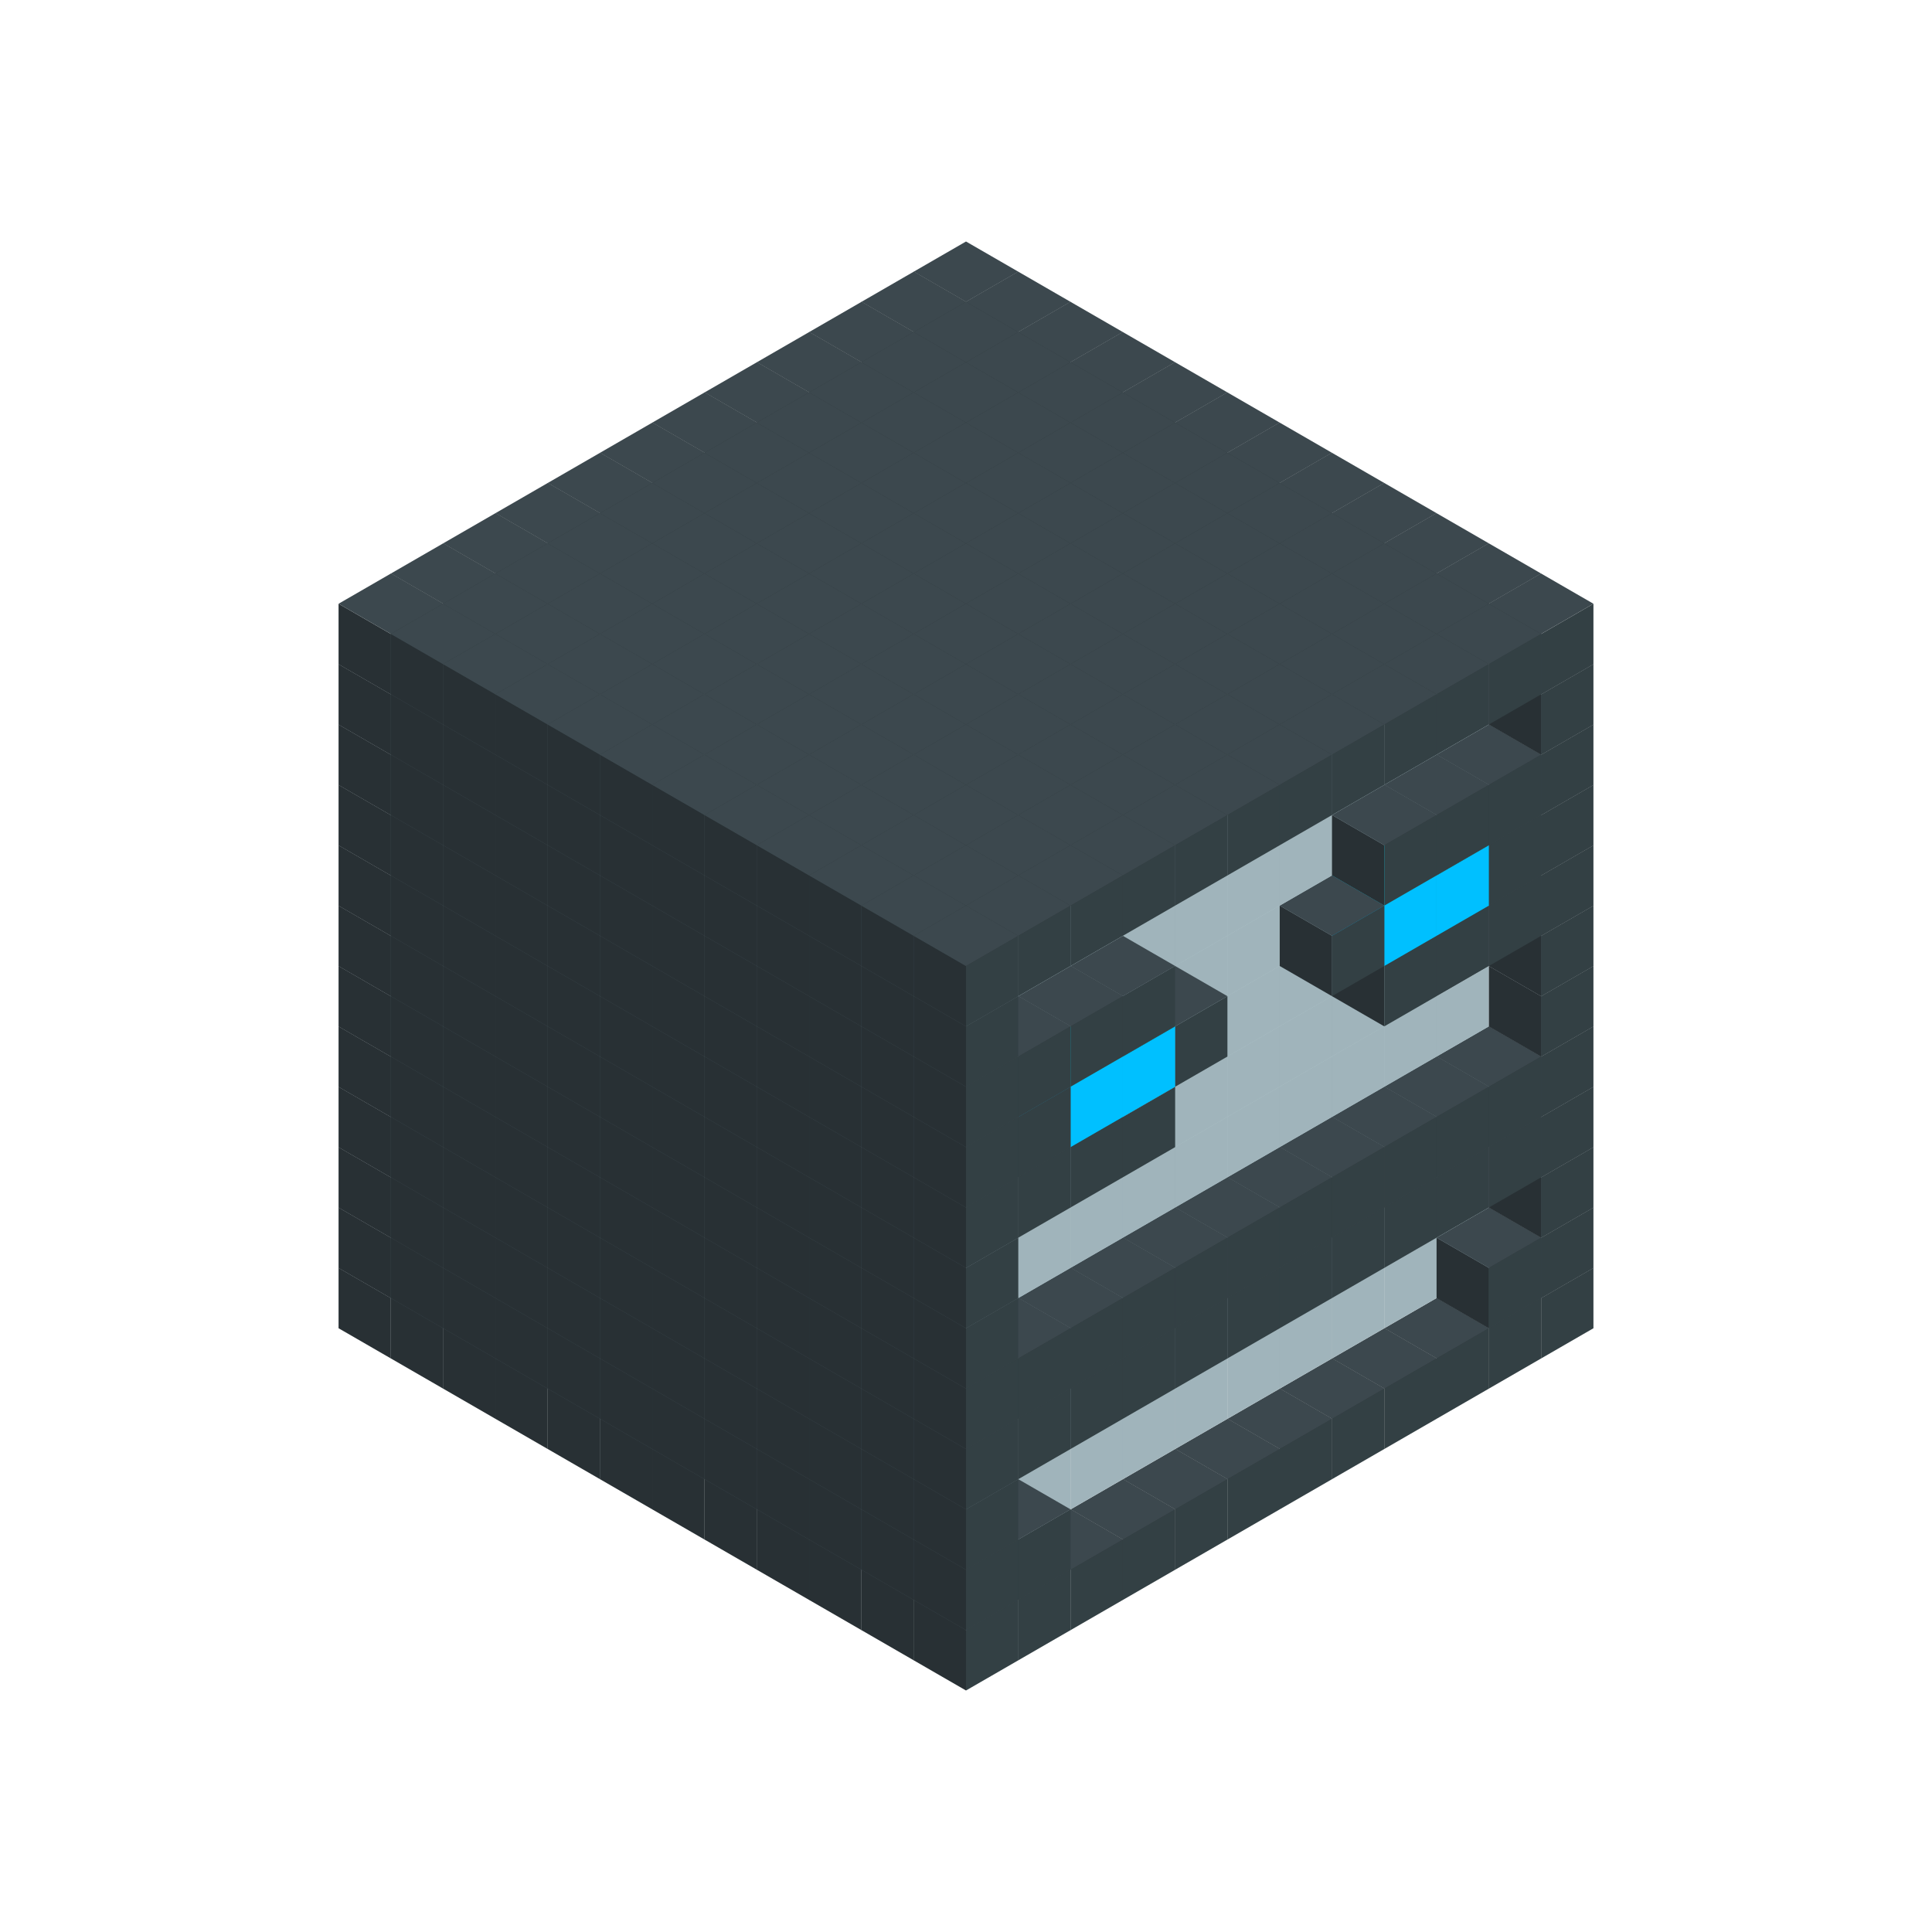 
<svg width='600' height='600' viewBox='4436371 5550000 3200000 3200000' xmlns='http://www.w3.org/2000/svg' xmlns:xlink='http://www.w3.org/1999/xlink'>
<use xlink:href='#v-0x000000a3-1' transform='translate(983738,3600000)'/>
<use xlink:href='#v-0x000000a3-1' transform='translate(1070341,3650000)'/>
<use xlink:href='#v-0x000000a3-1' transform='translate(1156944,3700000)'/>
<use xlink:href='#v-0x000000a3-1' transform='translate(1243547,3750000)'/>
<use xlink:href='#v-0x000000a3-1' transform='translate(1330150,3800000)'/>
<use xlink:href='#v-0x000000a3-1' transform='translate(1416753,3850000)'/>
<use xlink:href='#v-0x000000a3-1' transform='translate(1503356,3900000)'/>
<use xlink:href='#v-0x000000a3-1' transform='translate(1589959,3950000)'/>
<use xlink:href='#v-0x000000a3-1' transform='translate(1676562,4000000)'/>
<use xlink:href='#v-0x000000a3-1' transform='translate(1763165,4050000)'/>
<use xlink:href='#v-0x000000a3-1' transform='translate(1849768,4100000)'/>
<use xlink:href='#v-0x000000a3-1' transform='translate(2889004,3600000)'/>
<use xlink:href='#v-0x000000a3-1' transform='translate(2802401,3650000)'/>
<use xlink:href='#v-0x000000a3-1' transform='translate(2715798,3700000)'/>
<use xlink:href='#v-0x000000a3-1' transform='translate(2629195,3750000)'/>
<use xlink:href='#v-0x000000a3-1' transform='translate(2542592,3800000)'/>
<use xlink:href='#v-0x000000a3-1' transform='translate(2455989,3850000)'/>
<use xlink:href='#v-0x000000a3-1' transform='translate(2369386,3900000)'/>
<use xlink:href='#v-0x000000a3-1' transform='translate(2282783,3950000)'/>
<use xlink:href='#v-0x000000a3-1' transform='translate(2196180,4000000)'/>
<use xlink:href='#v-0x000000a3-1' transform='translate(2109577,4050000)'/>
<use xlink:href='#v-0x000000a3-1' transform='translate(2022974,4100000)'/>
<use xlink:href='#v-0x000000a3-1' transform='translate(1936371,4150000)'/>
<use xlink:href='#v-0x000000a3-1' transform='translate(983738,3500000)'/>
<use xlink:href='#v-0x000000a3-1' transform='translate(1070341,3550000)'/>
<use xlink:href='#v-0x000000a3-1' transform='translate(1156944,3600000)'/>
<use xlink:href='#v-0x000000a3-1' transform='translate(1243547,3650000)'/>
<use xlink:href='#v-0x000000a3-1' transform='translate(1330150,3700000)'/>
<use xlink:href='#v-0x000000a3-1' transform='translate(1416753,3750000)'/>
<use xlink:href='#v-0x000000a3-1' transform='translate(1503356,3800000)'/>
<use xlink:href='#v-0x000000a3-1' transform='translate(1589959,3850000)'/>
<use xlink:href='#v-0x000000a3-1' transform='translate(1676562,3900000)'/>
<use xlink:href='#v-0x000000a3-1' transform='translate(1763165,3950000)'/>
<use xlink:href='#v-0x000000a3-2' transform='translate(2715798,3500000)'/>
<use xlink:href='#v-0x000000a3-2' transform='translate(2629195,3550000)'/>
<use xlink:href='#v-0x000000a3-2' transform='translate(2542592,3600000)'/>
<use xlink:href='#v-0x000000a3-2' transform='translate(2455989,3650000)'/>
<use xlink:href='#v-0x000000a3-2' transform='translate(2369386,3700000)'/>
<use xlink:href='#v-0x000000a3-2' transform='translate(2282783,3750000)'/>
<use xlink:href='#v-0x000000a3-2' transform='translate(2196180,3800000)'/>
<use xlink:href='#v-0x000000a3-2' transform='translate(2109577,3850000)'/>
<use xlink:href='#v-0x000000a3-2' transform='translate(2022974,3900000)'/>
<use xlink:href='#v-0x000000a3-2' transform='translate(1936371,3950000)'/>
<use xlink:href='#v-0x000000a3-1' transform='translate(1849768,4000000)'/>
<use xlink:href='#v-0x000000a3-1' transform='translate(2889004,3500000)'/>
<use xlink:href='#v-0x000000a3-1' transform='translate(2802401,3550000)'/>
<use xlink:href='#v-0x000000a3-1' transform='translate(2022974,4000000)'/>
<use xlink:href='#v-0x000000a3-1' transform='translate(1936371,4050000)'/>
<use xlink:href='#v-0x000000a3-1' transform='translate(983738,3400000)'/>
<use xlink:href='#v-0x000000a3-1' transform='translate(1070341,3450000)'/>
<use xlink:href='#v-0x000000a3-1' transform='translate(1156944,3500000)'/>
<use xlink:href='#v-0x000000a3-1' transform='translate(1243547,3550000)'/>
<use xlink:href='#v-0x000000a3-1' transform='translate(1330150,3600000)'/>
<use xlink:href='#v-0x000000a3-1' transform='translate(1416753,3650000)'/>
<use xlink:href='#v-0x000000a3-1' transform='translate(1503356,3700000)'/>
<use xlink:href='#v-0x000000a3-1' transform='translate(1589959,3750000)'/>
<use xlink:href='#v-0x000000a3-1' transform='translate(1676562,3800000)'/>
<use xlink:href='#v-0x000000a3-1' transform='translate(1763165,3850000)'/>
<use xlink:href='#v-0x000000a3-2' transform='translate(2715798,3400000)'/>
<use xlink:href='#v-0x000000a3-2' transform='translate(2629195,3450000)'/>
<use xlink:href='#v-0x000000a3-2' transform='translate(2542592,3500000)'/>
<use xlink:href='#v-0x000000a3-2' transform='translate(2455989,3550000)'/>
<use xlink:href='#v-0x000000a3-2' transform='translate(2369386,3600000)'/>
<use xlink:href='#v-0x000000a3-2' transform='translate(2282783,3650000)'/>
<use xlink:href='#v-0x000000a3-2' transform='translate(2196180,3700000)'/>
<use xlink:href='#v-0x000000a3-2' transform='translate(2109577,3750000)'/>
<use xlink:href='#v-0x000000a3-2' transform='translate(2022974,3800000)'/>
<use xlink:href='#v-0x000000a3-2' transform='translate(1936371,3850000)'/>
<use xlink:href='#v-0x000000a3-1' transform='translate(1849768,3900000)'/>
<use xlink:href='#v-0x000000a3-1' transform='translate(2889004,3400000)'/>
<use xlink:href='#v-0x000000a3-1' transform='translate(1936371,3950000)'/>
<use xlink:href='#v-0x000000a3-1' transform='translate(983738,3300000)'/>
<use xlink:href='#v-0x000000a3-1' transform='translate(1070341,3350000)'/>
<use xlink:href='#v-0x000000a3-1' transform='translate(1156944,3400000)'/>
<use xlink:href='#v-0x000000a3-1' transform='translate(1243547,3450000)'/>
<use xlink:href='#v-0x000000a3-1' transform='translate(1330150,3500000)'/>
<use xlink:href='#v-0x000000a3-1' transform='translate(1416753,3550000)'/>
<use xlink:href='#v-0x000000a3-1' transform='translate(1503356,3600000)'/>
<use xlink:href='#v-0x000000a3-1' transform='translate(1589959,3650000)'/>
<use xlink:href='#v-0x000000a3-1' transform='translate(1676562,3700000)'/>
<use xlink:href='#v-0x000000a3-1' transform='translate(1763165,3750000)'/>
<use xlink:href='#v-0x000000a3-2' transform='translate(2715798,3300000)'/>
<use xlink:href='#v-0x000000a3-2' transform='translate(2629195,3350000)'/>
<use xlink:href='#v-0x000000a3-2' transform='translate(2542592,3400000)'/>
<use xlink:href='#v-0x000000a3-2' transform='translate(2455989,3450000)'/>
<use xlink:href='#v-0x000000a3-2' transform='translate(2369386,3500000)'/>
<use xlink:href='#v-0x000000a3-2' transform='translate(2282783,3550000)'/>
<use xlink:href='#v-0x000000a3-2' transform='translate(2196180,3600000)'/>
<use xlink:href='#v-0x000000a3-2' transform='translate(2109577,3650000)'/>
<use xlink:href='#v-0x000000a3-2' transform='translate(2022974,3700000)'/>
<use xlink:href='#v-0x000000a3-2' transform='translate(1936371,3750000)'/>
<use xlink:href='#v-0x000000a3-1' transform='translate(1849768,3800000)'/>
<use xlink:href='#v-0x000000a3-1' transform='translate(2889004,3300000)'/>
<use xlink:href='#v-0x000000a3-1' transform='translate(2802401,3350000)'/>
<use xlink:href='#v-0x000000a3-1' transform='translate(2715798,3400000)'/>
<use xlink:href='#v-0x000000a3-1' transform='translate(2629195,3450000)'/>
<use xlink:href='#v-0x000000a3-1' transform='translate(2542592,3500000)'/>
<use xlink:href='#v-0x000000a3-1' transform='translate(2455989,3550000)'/>
<use xlink:href='#v-0x000000a3-1' transform='translate(2369386,3600000)'/>
<use xlink:href='#v-0x000000a3-1' transform='translate(2282783,3650000)'/>
<use xlink:href='#v-0x000000a3-1' transform='translate(2196180,3700000)'/>
<use xlink:href='#v-0x000000a3-1' transform='translate(2109577,3750000)'/>
<use xlink:href='#v-0x000000a3-1' transform='translate(2022974,3800000)'/>
<use xlink:href='#v-0x000000a3-1' transform='translate(1936371,3850000)'/>
<use xlink:href='#v-0x000000a3-1' transform='translate(983738,3200000)'/>
<use xlink:href='#v-0x000000a3-1' transform='translate(1070341,3250000)'/>
<use xlink:href='#v-0x000000a3-1' transform='translate(1156944,3300000)'/>
<use xlink:href='#v-0x000000a3-1' transform='translate(1243547,3350000)'/>
<use xlink:href='#v-0x000000a3-1' transform='translate(1330150,3400000)'/>
<use xlink:href='#v-0x000000a3-1' transform='translate(1416753,3450000)'/>
<use xlink:href='#v-0x000000a3-1' transform='translate(1503356,3500000)'/>
<use xlink:href='#v-0x000000a3-1' transform='translate(1589959,3550000)'/>
<use xlink:href='#v-0x000000a3-1' transform='translate(1676562,3600000)'/>
<use xlink:href='#v-0x000000a3-1' transform='translate(1763165,3650000)'/>
<use xlink:href='#v-0x000000a3-2' transform='translate(2715798,3200000)'/>
<use xlink:href='#v-0x000000a3-2' transform='translate(2629195,3250000)'/>
<use xlink:href='#v-0x000000a3-2' transform='translate(2542592,3300000)'/>
<use xlink:href='#v-0x000000a3-2' transform='translate(2455989,3350000)'/>
<use xlink:href='#v-0x000000a3-2' transform='translate(2369386,3400000)'/>
<use xlink:href='#v-0x000000a3-2' transform='translate(2282783,3450000)'/>
<use xlink:href='#v-0x000000a3-2' transform='translate(2196180,3500000)'/>
<use xlink:href='#v-0x000000a3-2' transform='translate(2109577,3550000)'/>
<use xlink:href='#v-0x000000a3-2' transform='translate(2022974,3600000)'/>
<use xlink:href='#v-0x000000a3-2' transform='translate(1936371,3650000)'/>
<use xlink:href='#v-0x000000a3-1' transform='translate(1849768,3700000)'/>
<use xlink:href='#v-0x000000a3-1' transform='translate(2889004,3200000)'/>
<use xlink:href='#v-0x000000a3-1' transform='translate(2802401,3250000)'/>
<use xlink:href='#v-0x000000a3-1' transform='translate(2715798,3300000)'/>
<use xlink:href='#v-0x000000a3-1' transform='translate(2629195,3350000)'/>
<use xlink:href='#v-0x000000a3-1' transform='translate(2542592,3400000)'/>
<use xlink:href='#v-0x000000a3-1' transform='translate(2455989,3450000)'/>
<use xlink:href='#v-0x000000a3-1' transform='translate(2369386,3500000)'/>
<use xlink:href='#v-0x000000a3-1' transform='translate(2282783,3550000)'/>
<use xlink:href='#v-0x000000a3-1' transform='translate(2196180,3600000)'/>
<use xlink:href='#v-0x000000a3-1' transform='translate(2109577,3650000)'/>
<use xlink:href='#v-0x000000a3-1' transform='translate(2022974,3700000)'/>
<use xlink:href='#v-0x000000a3-1' transform='translate(1936371,3750000)'/>
<use xlink:href='#v-0x000000a3-1' transform='translate(983738,3100000)'/>
<use xlink:href='#v-0x000000a3-1' transform='translate(1070341,3150000)'/>
<use xlink:href='#v-0x000000a3-1' transform='translate(1156944,3200000)'/>
<use xlink:href='#v-0x000000a3-1' transform='translate(1243547,3250000)'/>
<use xlink:href='#v-0x000000a3-1' transform='translate(1330150,3300000)'/>
<use xlink:href='#v-0x000000a3-1' transform='translate(1416753,3350000)'/>
<use xlink:href='#v-0x000000a3-1' transform='translate(1503356,3400000)'/>
<use xlink:href='#v-0x000000a3-1' transform='translate(1589959,3450000)'/>
<use xlink:href='#v-0x000000a3-1' transform='translate(1676562,3500000)'/>
<use xlink:href='#v-0x000000a3-1' transform='translate(1763165,3550000)'/>
<use xlink:href='#v-0x000000a3-2' transform='translate(2715798,3100000)'/>
<use xlink:href='#v-0x000000a3-2' transform='translate(2629195,3150000)'/>
<use xlink:href='#v-0x000000a3-2' transform='translate(2542592,3200000)'/>
<use xlink:href='#v-0x000000a3-2' transform='translate(2455989,3250000)'/>
<use xlink:href='#v-0x000000a3-2' transform='translate(2369386,3300000)'/>
<use xlink:href='#v-0x000000a3-2' transform='translate(2282783,3350000)'/>
<use xlink:href='#v-0x000000a3-2' transform='translate(2196180,3400000)'/>
<use xlink:href='#v-0x000000a3-2' transform='translate(2109577,3450000)'/>
<use xlink:href='#v-0x000000a3-2' transform='translate(2022974,3500000)'/>
<use xlink:href='#v-0x000000a3-2' transform='translate(1936371,3550000)'/>
<use xlink:href='#v-0x000000a3-1' transform='translate(1849768,3600000)'/>
<use xlink:href='#v-0x000000a3-1' transform='translate(2889004,3100000)'/>
<use xlink:href='#v-0x000000a3-1' transform='translate(1936371,3650000)'/>
<use xlink:href='#v-0x000000a3-1' transform='translate(983738,3000000)'/>
<use xlink:href='#v-0x000000a3-1' transform='translate(1070341,3050000)'/>
<use xlink:href='#v-0x000000a3-1' transform='translate(1156944,3100000)'/>
<use xlink:href='#v-0x000000a3-1' transform='translate(1243547,3150000)'/>
<use xlink:href='#v-0x000000a3-1' transform='translate(1330150,3200000)'/>
<use xlink:href='#v-0x000000a3-1' transform='translate(1416753,3250000)'/>
<use xlink:href='#v-0x000000a3-1' transform='translate(1503356,3300000)'/>
<use xlink:href='#v-0x000000a3-1' transform='translate(1589959,3350000)'/>
<use xlink:href='#v-0x000000a3-1' transform='translate(1676562,3400000)'/>
<use xlink:href='#v-0x000000a3-1' transform='translate(1763165,3450000)'/>
<use xlink:href='#v-0x000000a3-2' transform='translate(2715798,3000000)'/>
<use xlink:href='#v-0x000000a3-2' transform='translate(2629195,3050000)'/>
<use xlink:href='#v-0x000000a3-2' transform='translate(2542592,3100000)'/>
<use xlink:href='#v-0x000000a3-2' transform='translate(2455989,3150000)'/>
<use xlink:href='#v-0x000000a3-2' transform='translate(2369386,3200000)'/>
<use xlink:href='#v-0x000000a3-2' transform='translate(2282783,3250000)'/>
<use xlink:href='#v-0x000000a3-2' transform='translate(2196180,3300000)'/>
<use xlink:href='#v-0x000000a3-2' transform='translate(2109577,3350000)'/>
<use xlink:href='#v-0x000000a3-2' transform='translate(2022974,3400000)'/>
<use xlink:href='#v-0x000000a3-2' transform='translate(1936371,3450000)'/>
<use xlink:href='#v-0x000000a3-1' transform='translate(1849768,3500000)'/>
<use xlink:href='#v-0x000000a3-1' transform='translate(2889004,3000000)'/>
<use xlink:href='#v-0x000000a3-1' transform='translate(1936371,3550000)'/>
<use xlink:href='#v-0x000000a3-1' transform='translate(983738,2900000)'/>
<use xlink:href='#v-0x000000a3-1' transform='translate(1070341,2950000)'/>
<use xlink:href='#v-0x000000a3-1' transform='translate(1156944,3000000)'/>
<use xlink:href='#v-0x000000a3-1' transform='translate(1243547,3050000)'/>
<use xlink:href='#v-0x000000a3-1' transform='translate(1330150,3100000)'/>
<use xlink:href='#v-0x000000a3-1' transform='translate(1416753,3150000)'/>
<use xlink:href='#v-0x000000a3-1' transform='translate(1503356,3200000)'/>
<use xlink:href='#v-0x000000a3-1' transform='translate(1589959,3250000)'/>
<use xlink:href='#v-0x000000a3-1' transform='translate(1676562,3300000)'/>
<use xlink:href='#v-0x000000a3-1' transform='translate(1763165,3350000)'/>
<use xlink:href='#v-0x000000a3-2' transform='translate(2715798,2900000)'/>
<use xlink:href='#v-0x000000a3-2' transform='translate(2629195,2950000)'/>
<use xlink:href='#v-0x000000a3-2' transform='translate(2542592,3000000)'/>
<use xlink:href='#v-0x000000a3-2' transform='translate(2455989,3050000)'/>
<use xlink:href='#v-0x000000a3-2' transform='translate(2369386,3100000)'/>
<use xlink:href='#v-0x000000a3-2' transform='translate(2282783,3150000)'/>
<use xlink:href='#v-0x000000a3-2' transform='translate(2196180,3200000)'/>
<use xlink:href='#v-0x000000a3-2' transform='translate(2109577,3250000)'/>
<use xlink:href='#v-0x000000a3-2' transform='translate(2022974,3300000)'/>
<use xlink:href='#v-0x000000a3-2' transform='translate(1936371,3350000)'/>
<use xlink:href='#v-0x000000a3-1' transform='translate(1849768,3400000)'/>
<use xlink:href='#v-0x000000a3-1' transform='translate(2889004,2900000)'/>
<use xlink:href='#v-0x000000a3-1' transform='translate(2802401,2950000)'/>
<use xlink:href='#v-0x000000a3-1' transform='translate(2715798,3000000)'/>
<use xlink:href='#v-0x000000a3-1' transform='translate(2629195,3050000)'/>
<use xlink:href='#v-0x000000a3-1' transform='translate(2196180,3300000)'/>
<use xlink:href='#v-0x000000a3-1' transform='translate(2109577,3350000)'/>
<use xlink:href='#v-0x000000a3-1' transform='translate(2022974,3400000)'/>
<use xlink:href='#v-0x000000a3-1' transform='translate(1936371,3450000)'/>
<use xlink:href='#v-0x000000a3-1' transform='translate(983738,2800000)'/>
<use xlink:href='#v-0x000000a3-1' transform='translate(1070341,2850000)'/>
<use xlink:href='#v-0x000000a3-1' transform='translate(1156944,2900000)'/>
<use xlink:href='#v-0x000000a3-1' transform='translate(1243547,2950000)'/>
<use xlink:href='#v-0x000000a3-1' transform='translate(1330150,3000000)'/>
<use xlink:href='#v-0x000000a3-1' transform='translate(1416753,3050000)'/>
<use xlink:href='#v-0x000000a3-1' transform='translate(1503356,3100000)'/>
<use xlink:href='#v-0x000000a3-1' transform='translate(1589959,3150000)'/>
<use xlink:href='#v-0x000000a3-1' transform='translate(1676562,3200000)'/>
<use xlink:href='#v-0x000000a3-1' transform='translate(1763165,3250000)'/>
<use xlink:href='#v-0x000000a3-2' transform='translate(2715798,2800000)'/>
<use xlink:href='#v-0x000000a3-2' transform='translate(2629195,2850000)'/>
<use xlink:href='#v-0x000000a3-2' transform='translate(2542592,2900000)'/>
<use xlink:href='#v-0x000000a3-2' transform='translate(2455989,2950000)'/>
<use xlink:href='#v-0x000000a3-2' transform='translate(2369386,3000000)'/>
<use xlink:href='#v-0x000000a3-2' transform='translate(2282783,3050000)'/>
<use xlink:href='#v-0x000000a3-2' transform='translate(2196180,3100000)'/>
<use xlink:href='#v-0x000000a3-2' transform='translate(2109577,3150000)'/>
<use xlink:href='#v-0x000000a3-2' transform='translate(2022974,3200000)'/>
<use xlink:href='#v-0x000000a3-2' transform='translate(1936371,3250000)'/>
<use xlink:href='#v-0x000000a3-1' transform='translate(1849768,3300000)'/>
<use xlink:href='#v-0x000000a3-1' transform='translate(2889004,2800000)'/>
<use xlink:href='#v-0x000000a3-1' transform='translate(2802401,2850000)'/>
<use xlink:href='#v-0x000000a3-3' transform='translate(2715798,2900000)'/>
<use xlink:href='#v-0x000000a3-3' transform='translate(2629195,2950000)'/>
<use xlink:href='#v-0x000000a3-1' transform='translate(2542592,3000000)'/>
<use xlink:href='#v-0x000000a3-1' transform='translate(2282783,3150000)'/>
<use xlink:href='#v-0x000000a3-3' transform='translate(2196180,3200000)'/>
<use xlink:href='#v-0x000000a3-3' transform='translate(2109577,3250000)'/>
<use xlink:href='#v-0x000000a3-1' transform='translate(2022974,3300000)'/>
<use xlink:href='#v-0x000000a3-1' transform='translate(1936371,3350000)'/>
<use xlink:href='#v-0x000000a3-1' transform='translate(983738,2700000)'/>
<use xlink:href='#v-0x000000a3-1' transform='translate(1070341,2750000)'/>
<use xlink:href='#v-0x000000a3-1' transform='translate(1156944,2800000)'/>
<use xlink:href='#v-0x000000a3-1' transform='translate(1243547,2850000)'/>
<use xlink:href='#v-0x000000a3-1' transform='translate(1330150,2900000)'/>
<use xlink:href='#v-0x000000a3-1' transform='translate(1416753,2950000)'/>
<use xlink:href='#v-0x000000a3-1' transform='translate(1503356,3000000)'/>
<use xlink:href='#v-0x000000a3-1' transform='translate(1589959,3050000)'/>
<use xlink:href='#v-0x000000a3-1' transform='translate(1676562,3100000)'/>
<use xlink:href='#v-0x000000a3-1' transform='translate(1763165,3150000)'/>
<use xlink:href='#v-0x000000a3-2' transform='translate(2715798,2700000)'/>
<use xlink:href='#v-0x000000a3-2' transform='translate(2629195,2750000)'/>
<use xlink:href='#v-0x000000a3-2' transform='translate(2542592,2800000)'/>
<use xlink:href='#v-0x000000a3-2' transform='translate(2455989,2850000)'/>
<use xlink:href='#v-0x000000a3-2' transform='translate(2369386,2900000)'/>
<use xlink:href='#v-0x000000a3-2' transform='translate(2282783,2950000)'/>
<use xlink:href='#v-0x000000a3-2' transform='translate(2196180,3000000)'/>
<use xlink:href='#v-0x000000a3-2' transform='translate(2109577,3050000)'/>
<use xlink:href='#v-0x000000a3-2' transform='translate(2022974,3100000)'/>
<use xlink:href='#v-0x000000a3-2' transform='translate(1936371,3150000)'/>
<use xlink:href='#v-0x000000a3-1' transform='translate(1849768,3200000)'/>
<use xlink:href='#v-0x000000a3-1' transform='translate(2889004,2700000)'/>
<use xlink:href='#v-0x000000a3-1' transform='translate(2802401,2750000)'/>
<use xlink:href='#v-0x000000a3-1' transform='translate(2715798,2800000)'/>
<use xlink:href='#v-0x000000a3-1' transform='translate(2629195,2850000)'/>
<use xlink:href='#v-0x000000a3-1' transform='translate(2196180,3100000)'/>
<use xlink:href='#v-0x000000a3-1' transform='translate(2109577,3150000)'/>
<use xlink:href='#v-0x000000a3-1' transform='translate(2022974,3200000)'/>
<use xlink:href='#v-0x000000a3-1' transform='translate(1936371,3250000)'/>
<use xlink:href='#v-0x000000a3-1' transform='translate(983738,2600000)'/>
<use xlink:href='#v-0x000000a3-1' transform='translate(1070341,2650000)'/>
<use xlink:href='#v-0x000000a3-1' transform='translate(1156944,2700000)'/>
<use xlink:href='#v-0x000000a3-1' transform='translate(1243547,2750000)'/>
<use xlink:href='#v-0x000000a3-1' transform='translate(1330150,2800000)'/>
<use xlink:href='#v-0x000000a3-1' transform='translate(1416753,2850000)'/>
<use xlink:href='#v-0x000000a3-1' transform='translate(1503356,2900000)'/>
<use xlink:href='#v-0x000000a3-1' transform='translate(1589959,2950000)'/>
<use xlink:href='#v-0x000000a3-1' transform='translate(1676562,3000000)'/>
<use xlink:href='#v-0x000000a3-1' transform='translate(1763165,3050000)'/>
<use xlink:href='#v-0x000000a3-2' transform='translate(2715798,2600000)'/>
<use xlink:href='#v-0x000000a3-2' transform='translate(2629195,2650000)'/>
<use xlink:href='#v-0x000000a3-2' transform='translate(2542592,2700000)'/>
<use xlink:href='#v-0x000000a3-2' transform='translate(2455989,2750000)'/>
<use xlink:href='#v-0x000000a3-2' transform='translate(2369386,2800000)'/>
<use xlink:href='#v-0x000000a3-2' transform='translate(2282783,2850000)'/>
<use xlink:href='#v-0x000000a3-2' transform='translate(2196180,2900000)'/>
<use xlink:href='#v-0x000000a3-2' transform='translate(2109577,2950000)'/>
<use xlink:href='#v-0x000000a3-2' transform='translate(2022974,3000000)'/>
<use xlink:href='#v-0x000000a3-2' transform='translate(1936371,3050000)'/>
<use xlink:href='#v-0x000000a3-1' transform='translate(1849768,3100000)'/>
<use xlink:href='#v-0x000000a3-1' transform='translate(2889004,2600000)'/>
<use xlink:href='#v-0x000000a3-1' transform='translate(1936371,3150000)'/>
<use xlink:href='#v-0x000000a3-1' transform='translate(1936371,1950000)'/>
<use xlink:href='#v-0x000000a3-1' transform='translate(1849768,2000000)'/>
<use xlink:href='#v-0x000000a3-1' transform='translate(1763165,2050000)'/>
<use xlink:href='#v-0x000000a3-1' transform='translate(1676562,2100000)'/>
<use xlink:href='#v-0x000000a3-1' transform='translate(1589959,2150000)'/>
<use xlink:href='#v-0x000000a3-1' transform='translate(1503356,2200000)'/>
<use xlink:href='#v-0x000000a3-1' transform='translate(1416753,2250000)'/>
<use xlink:href='#v-0x000000a3-1' transform='translate(1330150,2300000)'/>
<use xlink:href='#v-0x000000a3-1' transform='translate(1243547,2350000)'/>
<use xlink:href='#v-0x000000a3-1' transform='translate(1156944,2400000)'/>
<use xlink:href='#v-0x000000a3-1' transform='translate(1070341,2450000)'/>
<use xlink:href='#v-0x000000a3-1' transform='translate(983738,2500000)'/>
<use xlink:href='#v-0x000000a3-1' transform='translate(2022974,2000000)'/>
<use xlink:href='#v-0x000000a3-1' transform='translate(1936371,2050000)'/>
<use xlink:href='#v-0x000000a3-1' transform='translate(1849768,2100000)'/>
<use xlink:href='#v-0x000000a3-1' transform='translate(1763165,2150000)'/>
<use xlink:href='#v-0x000000a3-1' transform='translate(1676562,2200000)'/>
<use xlink:href='#v-0x000000a3-1' transform='translate(1589959,2250000)'/>
<use xlink:href='#v-0x000000a3-1' transform='translate(1503356,2300000)'/>
<use xlink:href='#v-0x000000a3-1' transform='translate(1416753,2350000)'/>
<use xlink:href='#v-0x000000a3-1' transform='translate(1330150,2400000)'/>
<use xlink:href='#v-0x000000a3-1' transform='translate(1243547,2450000)'/>
<use xlink:href='#v-0x000000a3-1' transform='translate(1156944,2500000)'/>
<use xlink:href='#v-0x000000a3-1' transform='translate(1070341,2550000)'/>
<use xlink:href='#v-0x000000a3-1' transform='translate(2109577,2050000)'/>
<use xlink:href='#v-0x000000a3-1' transform='translate(2022974,2100000)'/>
<use xlink:href='#v-0x000000a3-1' transform='translate(1936371,2150000)'/>
<use xlink:href='#v-0x000000a3-1' transform='translate(1849768,2200000)'/>
<use xlink:href='#v-0x000000a3-1' transform='translate(1763165,2250000)'/>
<use xlink:href='#v-0x000000a3-1' transform='translate(1676562,2300000)'/>
<use xlink:href='#v-0x000000a3-1' transform='translate(1589959,2350000)'/>
<use xlink:href='#v-0x000000a3-1' transform='translate(1503356,2400000)'/>
<use xlink:href='#v-0x000000a3-1' transform='translate(1416753,2450000)'/>
<use xlink:href='#v-0x000000a3-1' transform='translate(1330150,2500000)'/>
<use xlink:href='#v-0x000000a3-1' transform='translate(1243547,2550000)'/>
<use xlink:href='#v-0x000000a3-1' transform='translate(1156944,2600000)'/>
<use xlink:href='#v-0x000000a3-1' transform='translate(2196180,2100000)'/>
<use xlink:href='#v-0x000000a3-1' transform='translate(2109577,2150000)'/>
<use xlink:href='#v-0x000000a3-1' transform='translate(2022974,2200000)'/>
<use xlink:href='#v-0x000000a3-1' transform='translate(1936371,2250000)'/>
<use xlink:href='#v-0x000000a3-1' transform='translate(1849768,2300000)'/>
<use xlink:href='#v-0x000000a3-1' transform='translate(1763165,2350000)'/>
<use xlink:href='#v-0x000000a3-1' transform='translate(1676562,2400000)'/>
<use xlink:href='#v-0x000000a3-1' transform='translate(1589959,2450000)'/>
<use xlink:href='#v-0x000000a3-1' transform='translate(1503356,2500000)'/>
<use xlink:href='#v-0x000000a3-1' transform='translate(1416753,2550000)'/>
<use xlink:href='#v-0x000000a3-1' transform='translate(1330150,2600000)'/>
<use xlink:href='#v-0x000000a3-1' transform='translate(1243547,2650000)'/>
<use xlink:href='#v-0x000000a3-1' transform='translate(2282783,2150000)'/>
<use xlink:href='#v-0x000000a3-1' transform='translate(2196180,2200000)'/>
<use xlink:href='#v-0x000000a3-1' transform='translate(2109577,2250000)'/>
<use xlink:href='#v-0x000000a3-1' transform='translate(2022974,2300000)'/>
<use xlink:href='#v-0x000000a3-1' transform='translate(1936371,2350000)'/>
<use xlink:href='#v-0x000000a3-1' transform='translate(1849768,2400000)'/>
<use xlink:href='#v-0x000000a3-1' transform='translate(1763165,2450000)'/>
<use xlink:href='#v-0x000000a3-1' transform='translate(1676562,2500000)'/>
<use xlink:href='#v-0x000000a3-1' transform='translate(1589959,2550000)'/>
<use xlink:href='#v-0x000000a3-1' transform='translate(1503356,2600000)'/>
<use xlink:href='#v-0x000000a3-1' transform='translate(1416753,2650000)'/>
<use xlink:href='#v-0x000000a3-1' transform='translate(1330150,2700000)'/>
<use xlink:href='#v-0x000000a3-1' transform='translate(2369386,2200000)'/>
<use xlink:href='#v-0x000000a3-1' transform='translate(2282783,2250000)'/>
<use xlink:href='#v-0x000000a3-1' transform='translate(2196180,2300000)'/>
<use xlink:href='#v-0x000000a3-1' transform='translate(2109577,2350000)'/>
<use xlink:href='#v-0x000000a3-1' transform='translate(2022974,2400000)'/>
<use xlink:href='#v-0x000000a3-1' transform='translate(1936371,2450000)'/>
<use xlink:href='#v-0x000000a3-1' transform='translate(1849768,2500000)'/>
<use xlink:href='#v-0x000000a3-1' transform='translate(1763165,2550000)'/>
<use xlink:href='#v-0x000000a3-1' transform='translate(1676562,2600000)'/>
<use xlink:href='#v-0x000000a3-1' transform='translate(1589959,2650000)'/>
<use xlink:href='#v-0x000000a3-1' transform='translate(1503356,2700000)'/>
<use xlink:href='#v-0x000000a3-1' transform='translate(1416753,2750000)'/>
<use xlink:href='#v-0x000000a3-1' transform='translate(2455989,2250000)'/>
<use xlink:href='#v-0x000000a3-1' transform='translate(2369386,2300000)'/>
<use xlink:href='#v-0x000000a3-1' transform='translate(2282783,2350000)'/>
<use xlink:href='#v-0x000000a3-1' transform='translate(2196180,2400000)'/>
<use xlink:href='#v-0x000000a3-1' transform='translate(2109577,2450000)'/>
<use xlink:href='#v-0x000000a3-1' transform='translate(2022974,2500000)'/>
<use xlink:href='#v-0x000000a3-1' transform='translate(1936371,2550000)'/>
<use xlink:href='#v-0x000000a3-1' transform='translate(1849768,2600000)'/>
<use xlink:href='#v-0x000000a3-1' transform='translate(1763165,2650000)'/>
<use xlink:href='#v-0x000000a3-1' transform='translate(1676562,2700000)'/>
<use xlink:href='#v-0x000000a3-1' transform='translate(1589959,2750000)'/>
<use xlink:href='#v-0x000000a3-1' transform='translate(1503356,2800000)'/>
<use xlink:href='#v-0x000000a3-1' transform='translate(2542592,2300000)'/>
<use xlink:href='#v-0x000000a3-1' transform='translate(2455989,2350000)'/>
<use xlink:href='#v-0x000000a3-1' transform='translate(2369386,2400000)'/>
<use xlink:href='#v-0x000000a3-1' transform='translate(2282783,2450000)'/>
<use xlink:href='#v-0x000000a3-1' transform='translate(2196180,2500000)'/>
<use xlink:href='#v-0x000000a3-1' transform='translate(2109577,2550000)'/>
<use xlink:href='#v-0x000000a3-1' transform='translate(2022974,2600000)'/>
<use xlink:href='#v-0x000000a3-1' transform='translate(1936371,2650000)'/>
<use xlink:href='#v-0x000000a3-1' transform='translate(1849768,2700000)'/>
<use xlink:href='#v-0x000000a3-1' transform='translate(1763165,2750000)'/>
<use xlink:href='#v-0x000000a3-1' transform='translate(1676562,2800000)'/>
<use xlink:href='#v-0x000000a3-1' transform='translate(1589959,2850000)'/>
<use xlink:href='#v-0x000000a3-1' transform='translate(2629195,2350000)'/>
<use xlink:href='#v-0x000000a3-1' transform='translate(2542592,2400000)'/>
<use xlink:href='#v-0x000000a3-1' transform='translate(2455989,2450000)'/>
<use xlink:href='#v-0x000000a3-1' transform='translate(2369386,2500000)'/>
<use xlink:href='#v-0x000000a3-1' transform='translate(2282783,2550000)'/>
<use xlink:href='#v-0x000000a3-1' transform='translate(2196180,2600000)'/>
<use xlink:href='#v-0x000000a3-1' transform='translate(2109577,2650000)'/>
<use xlink:href='#v-0x000000a3-1' transform='translate(2022974,2700000)'/>
<use xlink:href='#v-0x000000a3-1' transform='translate(1936371,2750000)'/>
<use xlink:href='#v-0x000000a3-1' transform='translate(1849768,2800000)'/>
<use xlink:href='#v-0x000000a3-1' transform='translate(1763165,2850000)'/>
<use xlink:href='#v-0x000000a3-1' transform='translate(1676562,2900000)'/>
<use xlink:href='#v-0x000000a3-1' transform='translate(2715798,2400000)'/>
<use xlink:href='#v-0x000000a3-1' transform='translate(2629195,2450000)'/>
<use xlink:href='#v-0x000000a3-1' transform='translate(2542592,2500000)'/>
<use xlink:href='#v-0x000000a3-1' transform='translate(2455989,2550000)'/>
<use xlink:href='#v-0x000000a3-1' transform='translate(2369386,2600000)'/>
<use xlink:href='#v-0x000000a3-1' transform='translate(2282783,2650000)'/>
<use xlink:href='#v-0x000000a3-1' transform='translate(2196180,2700000)'/>
<use xlink:href='#v-0x000000a3-1' transform='translate(2109577,2750000)'/>
<use xlink:href='#v-0x000000a3-1' transform='translate(2022974,2800000)'/>
<use xlink:href='#v-0x000000a3-1' transform='translate(1936371,2850000)'/>
<use xlink:href='#v-0x000000a3-1' transform='translate(1849768,2900000)'/>
<use xlink:href='#v-0x000000a3-1' transform='translate(1763165,2950000)'/>
<use xlink:href='#v-0x000000a3-1' transform='translate(2802401,2450000)'/>
<use xlink:href='#v-0x000000a3-1' transform='translate(2715798,2500000)'/>
<use xlink:href='#v-0x000000a3-1' transform='translate(2629195,2550000)'/>
<use xlink:href='#v-0x000000a3-1' transform='translate(2542592,2600000)'/>
<use xlink:href='#v-0x000000a3-1' transform='translate(2455989,2650000)'/>
<use xlink:href='#v-0x000000a3-1' transform='translate(2369386,2700000)'/>
<use xlink:href='#v-0x000000a3-1' transform='translate(2282783,2750000)'/>
<use xlink:href='#v-0x000000a3-1' transform='translate(2196180,2800000)'/>
<use xlink:href='#v-0x000000a3-1' transform='translate(2109577,2850000)'/>
<use xlink:href='#v-0x000000a3-1' transform='translate(2022974,2900000)'/>
<use xlink:href='#v-0x000000a3-1' transform='translate(1936371,2950000)'/>
<use xlink:href='#v-0x000000a3-1' transform='translate(1849768,3000000)'/>
<use xlink:href='#v-0x000000a3-1' transform='translate(2889004,2500000)'/>
<use xlink:href='#v-0x000000a3-1' transform='translate(2802401,2550000)'/>
<use xlink:href='#v-0x000000a3-1' transform='translate(2715798,2600000)'/>
<use xlink:href='#v-0x000000a3-1' transform='translate(2629195,2650000)'/>
<use xlink:href='#v-0x000000a3-1' transform='translate(2542592,2700000)'/>
<use xlink:href='#v-0x000000a3-1' transform='translate(2455989,2750000)'/>
<use xlink:href='#v-0x000000a3-1' transform='translate(2369386,2800000)'/>
<use xlink:href='#v-0x000000a3-1' transform='translate(2282783,2850000)'/>
<use xlink:href='#v-0x000000a3-1' transform='translate(2196180,2900000)'/>
<use xlink:href='#v-0x000000a3-1' transform='translate(2109577,2950000)'/>
<use xlink:href='#v-0x000000a3-1' transform='translate(2022974,3000000)'/>
<use xlink:href='#v-0x000000a3-1' transform='translate(1936371,3050000)'/>
<defs>
<g id='v-0x000000a3-1'>
<polygon points='4100000,4100000 4100000,4200000 4013397,4150000 4013397,4050000' fill='#283034'/>
<polygon points='4100000,4100000 4100000,4200000 4186602,4150000 4186602,4050000' fill='#334044'/>
<polygon points='4100000,4100000 4013397,4050000 4100000,4000000 4186602,4050000' fill='#3c484e'/>
</g>
<g id='v-0x000000a3-2'>
<polygon points='4100000,4100000 4100000,4200000 4013397,4150000 4013397,4050000' fill='#809094'/>
<polygon points='4100000,4100000 4100000,4200000 4186602,4150000 4186602,4050000' fill='#a0b4bb'/>
<polygon points='4100000,4100000 4013397,4050000 4100000,4000000 4186602,4050000' fill='#c0d8de'/>
</g>
<g id='v-0x000000a3-3'>
<polygon points='4100000,4100000 4100000,4200000 4013397,4150000 4013397,4050000' fill='#0098cc'/>
<polygon points='4100000,4100000 4100000,4200000 4186602,4150000 4186602,4050000' fill='#00c0ff'/>
<polygon points='4100000,4100000 4013397,4050000 4100000,4000000 4186602,4050000' fill='#00e4ff'/>
</g>
</defs>
</svg>
